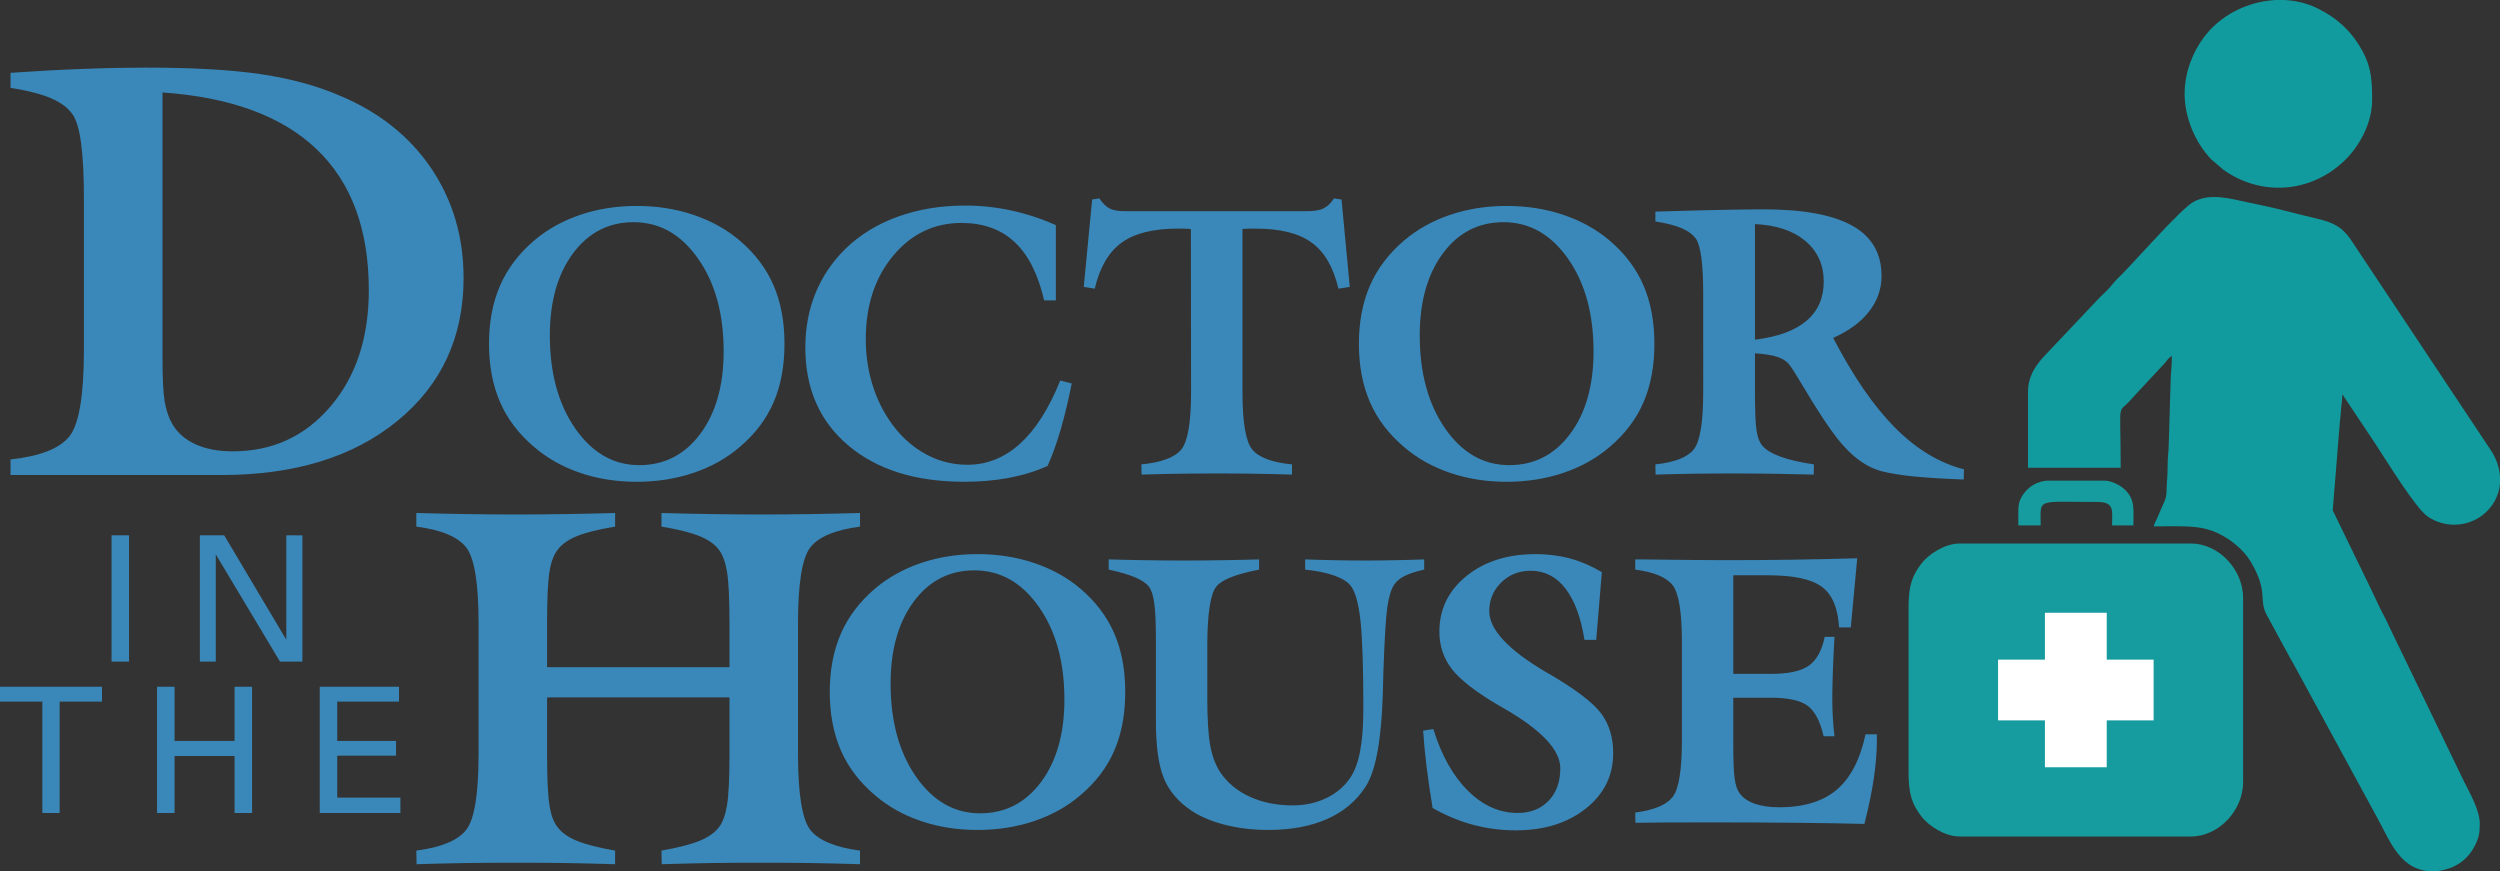 <?xml version="1.0" encoding="utf-8"?>
<!-- Generator: Adobe Illustrator 22.0.1, SVG Export Plug-In . SVG Version: 6.00 Build 0)  -->
<svg version="1.1" id="Layer_1" xmlns="http://www.w3.org/2000/svg" xmlns:xlink="http://www.w3.org/1999/xlink" x="0px" y="0px"
	 viewBox="0 0 740.278 258.047" enable-background="new 0 0 740.278 258.047" xml:space="preserve">
<rect x="0" y="0" width="740.278" height="258.047" fill="#333333" stroke="none"/>
<g>
	<path fill="#3A88B9" d="M263.716,202.438c0,11.133,2.518,20.326,7.534,27.562
		c5.035,7.217,11.357,10.834,18.965,10.834c7.44,0,13.445-3.096,18.051-9.268
		c4.606-6.173,6.918-14.322,6.918-24.429c0-11.114-2.518-20.271-7.571-27.45
		c-5.035-7.198-11.413-10.797-19.096-10.797c-7.385,0-13.371,3.077-17.939,9.231
		C266.01,184.275,263.716,192.387,263.716,202.438L263.716,202.438z M245.702,204.881
		c0-6.471,1.1-12.214,3.282-17.231c2.182-4.998,5.538-9.436,10.051-13.296
		c3.897-3.32,8.448-5.856,13.65-7.627c5.203-1.772,10.797-2.648,16.764-2.648
		c5.967,0,11.58,0.876,16.82,2.648c5.24,1.771,9.809,4.308,13.706,7.627
		c4.476,3.823,7.814,8.224,9.977,13.222c2.163,4.979,3.245,10.76,3.245,17.305
		c0,6.602-1.081,12.401-3.245,17.38c-2.163,4.998-5.501,9.38-9.977,13.166
		c-3.897,3.357-8.466,5.911-13.706,7.683c-5.24,1.772-10.853,2.648-16.82,2.648
		c-5.967,0-11.562-0.876-16.764-2.648c-5.203-1.771-9.753-4.326-13.65-7.683
		c-4.513-3.823-7.87-8.243-10.051-13.24
		C246.802,217.17,245.702,211.408,245.702,204.881L245.702,204.881z M328.294,168.666
		V165.645c3.748,0.112,7.478,0.187,11.207,0.243
		c3.711,0.056,7.385,0.093,11.04,0.093c3.674,0,7.385-0.037,11.114-0.093
		c3.73-0.056,7.459-0.13,11.17-0.243v3.021
		c-3.524,0.69-6.321,1.455-8.373,2.275c-2.051,0.821-3.487,1.734-4.289,2.76
		c-0.858,1.045-1.529,3.04-1.977,5.967c-0.466,2.946-0.69,6.807-0.69,11.618
		v15.403c0,6.303,0.298,11.002,0.876,14.117c0.578,3.114,1.566,5.725,2.946,7.851
		c2.107,3.133,5.035,5.557,8.746,7.254c3.711,1.716,7.944,2.573,12.718,2.573
		c3.618,0,6.9-0.709,9.883-2.126c2.984-1.417,5.352-3.413,7.105-5.967
		c1.343-1.958,2.349-4.625,2.984-7.963c0.634-3.357,0.951-7.608,0.951-12.736
		c0-12.308-0.298-21.017-0.876-26.145c-0.578-5.11-1.567-8.504-2.946-10.182
		c-0.989-1.212-2.648-2.2-4.979-3.002c-2.331-0.802-5.147-1.361-8.429-1.697
		V165.645c2.984,0.112,5.949,0.187,8.877,0.243
		c2.928,0.056,5.856,0.093,8.783,0.093c2.909,0,5.837-0.037,8.783-0.093
		c2.965-0.056,5.893-0.13,8.802-0.243v3.021
		c-2.462,0.541-4.382,1.175-5.762,1.865c-1.38,0.69-2.405,1.529-3.058,2.499
		c-0.932,1.324-1.641,3.543-2.089,6.694c-0.466,3.152-0.839,9.585-1.175,19.263
		c-0.037,1.417-0.094,3.506-0.168,6.229c-0.392,13.986-2.126,23.273-5.184,27.86
		c-2.741,4.196-6.545,7.347-11.413,9.492c-4.867,2.126-10.648,3.189-17.342,3.189
		c-4.643,0-8.951-0.522-12.961-1.567c-4.009-1.026-7.385-2.499-10.126-4.382
		c-3.748-2.592-6.378-5.781-7.888-9.548c-1.51-3.767-2.275-9.305-2.275-16.634
		V189.813c0-5.035-0.149-8.709-0.466-11.04c-0.298-2.331-0.82-3.991-1.548-4.979
		c-0.765-1.044-2.145-1.995-4.14-2.834
		C334.15,170.121,331.539,169.356,328.294,168.666L328.294,168.666z M421.404,216.368
		l3.021-0.485c2.405,7.795,5.818,13.874,10.238,18.257
		c4.42,4.382,9.305,6.583,14.695,6.583c3.823,0,6.881-1.194,9.194-3.599
		c2.312-2.406,3.469-5.613,3.469-9.623c0-5.426-5.538-11.319-16.615-17.697
		l-1.305-0.746c-6.937-4.046-11.655-7.683-14.154-10.89
		c-2.48-3.189-3.73-6.919-3.73-11.133c0-6.639,2.667-12.121,8-16.447
		c5.333-4.345,12.177-6.508,20.513-6.508c3.599,0,7.012,0.429,10.238,1.305
		c3.226,0.876,6.34,2.238,9.361,4.046l-1.678,20.047h-3.469
		c-1.063-6.657-2.946-11.729-5.65-15.235c-2.723-3.487-6.135-5.24-10.256-5.24
		c-3.45,0-6.378,1.156-8.746,3.468c-2.368,2.313-3.543,5.147-3.543,8.504
		c0,5.389,5.52,11.357,16.56,17.902l1.529,0.876
		c7.851,4.625,12.904,8.522,15.179,11.693c2.294,3.17,3.431,7.03,3.431,11.58
		c0,6.639-2.704,12.102-8.112,16.392c-5.408,4.308-12.326,6.452-20.736,6.452
		c-4.326,0-8.541-0.541-12.644-1.641c-4.102-1.1-8.093-2.76-11.991-4.979
		c-0.727-4.476-1.324-8.578-1.79-12.308
		C421.964,223.212,421.628,219.688,421.404,216.368L421.404,216.368z M484.267,243.632
		l-0.056-3.021c5.557-0.727,9.25-2.275,11.077-4.606
		c1.827-2.35,2.741-7.925,2.741-16.746v-29.203
		c0-8.821-0.914-14.415-2.741-16.765c-1.827-2.35-5.52-3.897-11.077-4.625V165.645
		h1.697c11.413,0.149,19.785,0.224,25.1,0.224c6.415,0,12.849-0.037,19.282-0.13
		c6.434-0.094,12.979-0.243,19.655-0.429l-1.902,20.476h-3.469
		c-0.336-5.725-2.014-9.734-5.091-12.01c-3.058-2.294-8.373-3.431-15.963-3.431
		h-10.275v29.203h11.04c5.221,0,8.988-0.802,11.301-2.424
		c2.312-1.622,3.897-4.475,4.737-8.541h2.891
		c-0.224,3.823-0.373,7.235-0.485,10.256c-0.112,3.021-0.168,5.687-0.168,7.982
		c0,1.921,0.056,3.823,0.168,5.706c0.112,1.865,0.261,3.692,0.485,5.483h-3.226
		c-0.989-4.364-2.536-7.366-4.681-8.988c-2.126-1.622-5.8-2.424-11.021-2.424
		h-11.04v14.098c0,4.625,0.13,7.907,0.41,9.883
		c0.28,1.958,0.765,3.394,1.454,4.308c1.026,1.399,2.518,2.424,4.513,3.114
		c1.977,0.69,4.401,1.044,7.235,1.044c7.254,0,12.923-1.734,17.007-5.184
		c4.084-3.468,6.937-8.932,8.541-16.41h3.356v1.66
		c0,3.487-0.298,7.31-0.914,11.431c-0.615,4.14-1.548,8.616-2.778,13.427
		c-6.229-0.149-12.942-0.261-20.121-0.336c-7.18-0.075-15.143-0.112-23.888-0.112
		c-6.415,0-11.282,0-14.601,0.019C490.141,243.557,487.083,243.594,484.267,243.632
		L484.267,243.632z"/>
	<path fill="#3A88B9" d="M33.03,195.913h5.18v-37.403h-5.18V195.913L33.03,195.913z
		 M59.182,195.913h4.714V164.156l19.013,31.756h6.631v-37.403h-4.766v30.928
		l-18.391-30.928h-7.201V195.913L59.182,195.913z"/>
	<path fill="#3A88B9" d="M3.115,140.661v-4.62c8.755-0.941,14.545-3.223,17.426-6.816
		c2.88-3.565,4.307-12.178,4.307-25.81V58.866c0-6.674-0.257-12.064-0.799-16.171
		c-0.513-4.107-1.34-6.987-2.453-8.67c-1.34-1.996-3.451-3.622-6.36-4.877
		c-2.909-1.255-6.93-2.31-12.121-3.137v-4.449
		c7.9-0.542,15.201-0.941,21.846-1.169c6.645-0.257,12.72-0.371,18.167-0.371
		c14.089,0,25.525,0.656,34.281,1.968c8.784,1.312,16.627,3.451,23.529,6.474
		c11.465,4.848,20.391,11.978,26.78,21.418c6.36,9.44,9.554,20.277,9.554,32.456
		c0,17.483-6.531,31.6-19.593,42.295c-13.062,10.695-30.459,16.028-52.191,16.028
		H3.115L3.115,140.661z M48.119,27.38v78.857c0,5.733,0.2,9.925,0.628,12.549
		c0.428,2.595,1.169,4.82,2.225,6.674c1.54,2.681,3.85,4.706,6.93,6.103
		c3.052,1.398,6.731,2.082,11.037,2.082c11.75,0,21.39-4.449,28.947-13.319
		c7.558-8.898,11.323-20.334,11.323-34.395c0-17.967-5.134-31.885-15.429-41.724
		C83.513,34.396,68.283,28.778,48.119,27.38L48.119,27.38z"/>
	<path fill="#3A88B9" d="M123.353,255.902l-0.075-4.029
		c7.411-0.97,12.335-3.034,14.772-6.143c2.437-3.133,3.656-10.569,3.656-22.332
		v-38.968c0-11.763-1.219-19.198-3.656-22.332
		c-2.437-3.134-7.361-5.198-14.772-6.167v-4.029
		c4.974,0.149,9.898,0.249,14.772,0.323c4.899,0.075,9.798,0.124,14.697,0.124
		c4.924,0,9.823-0.05,14.722-0.124c4.924-0.074,9.798-0.174,14.672-0.323v4.029
		c-4.974,0.821-8.754,1.766-11.34,2.835c-2.611,1.069-4.501,2.412-5.67,4.029
		c-1.169,1.442-1.989,3.656-2.437,6.59c-0.472,2.934-0.696,7.958-0.696,15.045
		v13.13h54.014v-13.13c0-7.088-0.249-12.111-0.721-15.045
		c-0.497-2.935-1.293-5.148-2.412-6.59c-1.193-1.617-3.108-2.959-5.695-4.029
		c-2.611-1.069-6.366-2.014-11.315-2.835v-4.029
		c4.999,0.149,9.922,0.249,14.796,0.323c4.85,0.075,9.724,0.124,14.648,0.124
		c4.899,0,9.798-0.05,14.697-0.124c4.899-0.074,9.798-0.174,14.647-0.323v4.029
		c-7.386,0.97-12.285,3.034-14.722,6.167c-2.412,3.133-3.631,10.569-3.631,22.332
		v38.968c0,11.763,1.219,19.198,3.631,22.332c2.437,3.109,7.336,5.173,14.722,6.143
		v4.029c-4.8-0.149-9.674-0.273-14.573-0.348
		c-4.899-0.075-9.823-0.099-14.772-0.099c-4.974,0-9.873,0.025-14.722,0.099
		c-4.874,0.075-9.748,0.199-14.647,0.348l-0.075-4.029
		c4.949-0.87,8.704-1.84,11.315-2.91c2.587-1.069,4.501-2.412,5.695-4.004
		c1.119-1.418,1.915-3.606,2.412-6.565c0.473-2.959,0.721-7.958,0.721-14.996
		v-16.885H161.998v16.885c0,7.038,0.224,12.036,0.696,14.996
		c0.448,2.96,1.268,5.148,2.437,6.565c1.169,1.592,3.059,2.935,5.67,4.004
		c2.586,1.069,6.367,2.039,11.34,2.91v4.029
		c-4.825-0.149-9.674-0.273-14.598-0.348c-4.899-0.075-9.848-0.099-14.797-0.099
		c-4.949,0-9.873,0.025-14.772,0.099C133.101,255.628,128.227,255.753,123.353,255.902
		L123.353,255.902z"/>
	<path fill="#3A88B9" d="M17.666,240.746v-33h12.537v-4.403H0v4.403h12.537v33H17.666
		L17.666,240.746z M46.512,203.343v37.403h5.18v-16.888h17.769v16.888h5.181v-37.403
		h-5.181v16.06H51.692v-16.06H46.512L46.512,203.343z M94.681,240.746h23.882v-4.559
		H99.862v-12.433h17.407v-4.351H99.862v-11.656h18.287v-4.403H94.681V240.746
		L94.681,240.746z"/>
	<polygon fill-rule="evenodd" clip-rule="evenodd" fill="#3A88B9" points="356.723,106.085 356.723,139.295 
		363.552,139.295 363.552,106.085 356.723,106.085 	"/>
	<path fill="#3A88B9" d="M162.814,99.341c0,11.133,2.518,20.326,7.534,27.562
		c5.035,7.217,11.357,10.834,18.965,10.834c7.44,0,13.445-3.095,18.051-9.268
		c4.606-6.173,6.918-14.322,6.918-24.429c0-11.114-2.518-20.271-7.571-27.45
		c-5.035-7.198-11.413-10.797-19.096-10.797c-7.385,0-13.371,3.077-17.939,9.231
		C165.108,81.178,162.814,89.29,162.814,99.341L162.814,99.341z M144.8,101.784
		c0-6.471,1.1-12.214,3.282-17.231c2.182-4.998,5.538-9.436,10.051-13.296
		c3.897-3.319,8.448-5.856,13.65-7.627c5.203-1.771,10.797-2.648,16.765-2.648
		c5.967,0,11.58,0.876,16.82,2.648c5.24,1.772,9.809,4.308,13.706,7.627
		c4.476,3.823,7.814,8.224,9.977,13.222c2.163,4.979,3.245,10.76,3.245,17.305
		c0,6.602-1.081,12.401-3.245,17.38c-2.163,4.998-5.501,9.38-9.977,13.166
		c-3.897,3.357-8.466,5.911-13.706,7.683c-5.24,1.772-10.853,2.648-16.82,2.648
		c-5.967,0-11.562-0.876-16.765-2.648c-5.203-1.772-9.753-4.326-13.65-7.683
		c-4.513-3.823-7.87-8.243-10.051-13.24
		C145.9,114.073,144.8,108.311,144.8,101.784L144.8,101.784z M312.651,66.669
		v22.284h-3.468c-1.79-7.758-4.699-13.52-8.746-17.287
		c-4.047-3.767-9.287-5.65-15.739-5.65c-8.093,0-14.844,3.245-20.233,9.715
		c-5.389,6.489-8.093,14.695-8.093,24.634c0,4.121,0.485,8.056,1.473,11.804
		c0.988,3.748,2.424,7.235,4.326,10.424c2.835,4.774,6.359,8.485,10.592,11.096
		c4.233,2.629,8.802,3.935,13.706,3.935c5.8,0,10.984-2.089,15.59-6.247
		c4.587-4.177,8.559-10.406,11.897-18.704l3.394,0.876
		c-0.988,4.979-2.07,9.51-3.245,13.557c-1.175,4.065-2.48,7.683-3.897,10.853
		c-3.45,1.567-7.235,2.741-11.357,3.524c-4.121,0.783-8.541,1.175-13.277,1.175
		c-14.434,0-25.884-3.58-34.368-10.741c-8.485-7.161-12.737-16.821-12.737-28.979
		c0-5.837,1.007-11.207,3.002-16.112c2.014-4.923,4.96-9.287,8.858-13.128
		c4.251-4.14,9.417-7.329,15.515-9.529c6.079-2.2,12.718-3.301,19.935-3.301
		c4.624,0,9.175,0.485,13.65,1.455C303.906,63.294,308.325,64.73,312.651,66.669
		L312.651,66.669z M338.032,140.534l-0.056-3.021
		c5.949-0.578,9.883-2.051,11.823-4.419c1.921-2.368,2.89-8.019,2.89-16.933
		l-0.056-48.354c-0.429-0.037-0.932-0.074-1.473-0.094
		c-0.541-0.019-1.343-0.019-2.406-0.019c-7.273,0-12.811,1.38-16.634,4.159
		c-3.823,2.779-6.471,7.31-7.962,13.632l-3.245-0.541l2.48-25.865l2.126-0.336
		c0.951,1.417,1.939,2.406,2.984,2.965c1.063,0.56,2.648,0.839,4.792,0.839h2.946
		h50.48c2.35,0,4.103-0.279,5.203-0.839c1.119-0.559,2.144-1.548,3.096-2.965
		l2.219,0.336l2.443,25.865l-3.356,0.541c-1.492-6.359-4.14-10.909-7.926-13.65
		c-3.786-2.76-9.305-4.14-16.56-4.14c-1.063,0-1.865,0-2.405,0.019
		c-0.541,0.019-1.063,0.056-1.529,0.094v48.354c0,8.914,0.97,14.564,2.891,16.933
		c1.939,2.368,5.856,3.841,11.767,4.419v3.021
		c-3.655-0.112-7.347-0.205-11.077-0.261c-3.748-0.056-7.459-0.074-11.189-0.074
		c-3.711,0-7.422,0.019-11.133,0.074C345.472,140.33,341.761,140.423,338.032,140.534
		L338.032,140.534z M420.4,99.341c0,11.133,2.518,20.326,7.534,27.562
		c5.035,7.217,11.357,10.834,18.965,10.834c7.44,0,13.445-3.095,18.051-9.268
		c4.606-6.173,6.918-14.322,6.918-24.429c0-11.114-2.518-20.271-7.571-27.45
		c-5.035-7.198-11.413-10.797-19.096-10.797c-7.385,0-13.371,3.077-17.939,9.231
		C422.694,81.178,420.4,89.29,420.4,99.341L420.4,99.341z M402.386,101.784
		c0-6.471,1.1-12.214,3.282-17.231c2.182-4.998,5.539-9.436,10.052-13.296
		c3.897-3.319,8.448-5.856,13.65-7.627c5.203-1.771,10.797-2.648,16.765-2.648
		c5.967,0,11.58,0.876,16.82,2.648c5.24,1.772,9.809,4.308,13.706,7.627
		c4.476,3.823,7.814,8.224,9.977,13.222c2.163,4.979,3.245,10.76,3.245,17.305
		c0,6.602-1.081,12.401-3.245,17.38c-2.163,4.998-5.501,9.38-9.977,13.166
		c-3.897,3.357-8.466,5.911-13.706,7.683c-5.24,1.772-10.853,2.648-16.82,2.648
		c-5.967,0-11.562-0.876-16.765-2.648c-5.203-1.772-9.753-4.326-13.65-7.683
		c-4.513-3.823-7.87-8.243-10.052-13.24
		C403.486,114.073,402.386,108.311,402.386,101.784L402.386,101.784z M490.237,140.534
		l-0.056-3.021c5.744-0.616,9.529-2.107,11.376-4.457
		c1.846-2.349,2.779-7.981,2.779-16.914V87.071c0-4.382-0.168-7.907-0.522-10.592
		c-0.335-2.667-0.858-4.569-1.548-5.65c-0.914-1.324-2.313-2.387-4.196-3.208
		c-1.883-0.82-4.513-1.51-7.888-2.051v-2.909
		c7.963-0.243,14.602-0.41,19.916-0.522c5.315-0.093,9.343-0.149,12.065-0.149
		c11.823,0,20.607,1.622,26.369,4.867c5.744,3.226,8.615,8.187,8.615,14.844
		c0,3.86-1.231,7.366-3.692,10.536c-2.462,3.17-6.005,5.762-10.629,7.813
		c5.893,11.357,11.991,20.233,18.312,26.592
		c6.321,6.359,13.128,10.462,20.401,12.326l-0.056,3.021
		c-5.93-0.224-10.834-0.522-14.694-0.895c-3.86-0.392-7.068-0.914-9.66-1.566
		c-2.704-0.727-5.296-2.126-7.813-4.196c-2.499-2.089-4.998-4.905-7.478-8.485
		c-2.145-3.058-4.494-6.713-7.049-11.002c-2.536-4.27-4.196-6.918-4.961-7.888
		c-0.764-0.989-1.939-1.753-3.524-2.275c-1.585-0.522-3.804-0.876-6.639-1.063
		v11.04c0,5.967,0.149,9.921,0.466,11.823c0.298,1.921,0.821,3.357,1.548,4.289
		c1.026,1.324,2.816,2.443,5.371,3.394c2.574,0.951,5.93,1.734,10.07,2.35
		l-0.056,3.021c-4.102-0.112-8.168-0.205-12.177-0.261
		c-4.028-0.056-8-0.074-11.916-0.074c-3.916,0-7.795,0.019-11.58,0.074
		C497.584,140.33,493.873,140.423,490.237,140.534L490.237,140.534z M519.664,66.352
		v34.238c6.769-0.839,11.86-2.704,15.254-5.594
		c3.413-2.89,5.11-6.769,5.11-11.636c0-4.941-1.809-8.932-5.427-11.991
		C530.983,68.311,526.004,66.651,519.664,66.352L519.664,66.352z"/>
	<path fill-rule="evenodd" clip-rule="evenodd" fill="#129B9E" d="M600.512,116.103v22.4h27.448
		c0-21.695-1.281-14.966,3.693-20.916l9.425-10.136
		c0.754-0.98,1.056-1.426,2.026-2.075c0,3.774-0.304,4.678-0.328,6.613
		l-0.606,20.217c-0.025,2.055-0.347,2.67-0.326,6.615
		c0.014,2.597-0.298,3.954-0.301,6.639c-0.003,2.318-0.92,3.562-1.638,5.303
		c-0.342,0.829-0.61,1.422-1.035,2.436c-0.456,1.087-0.872,1.554-1.129,2.657
		c10.748,0,15.465-0.63,22.279,3.907c0.844,0.562,1.055,0.752,1.799,1.356
		c1.893,1.536,3.463,3.205,4.735,5.361c5.118,8.673,2.268,10.972,4.519,15.357
		l6.991,12.885c0.845,1.387,1.556,2.797,2.37,4.255l23.347,42.908
		c4.074,7.279,6.843,16.142,16.937,16.161c1.384,0.003,4.344-0.77,5.367-1.227
		c3.041-1.359,5.259-3.423,6.779-6.472c1.222-2.45,1.419-3.747,1.419-6.468
		c0-3.929-2.923-9-4.627-12.41l-22.194-45.954
		c-0.828-1.861-1.914-3.84-2.835-5.683c-0.952-1.902-1.734-3.795-2.734-5.784
		c-1.013-2.016-11.148-22.884-11.148-22.926l2.076-25.689
		c0.193-1.33,0.285-3.258,0.398-4.334c0.143-1.362,0.366-3.272,0.366-4.367
		l9.844,14.766c2.78,4.17,11.791,18.976,15.452,21.461
		c5.707,3.873,13.19,2.926,17.703-1.747c2.287-2.367,3.482-5.22,3.696-8.185
		v-1.972c-0.187-2.636-1.115-5.298-2.71-7.732l-41.333-62.15
		c-3.573-5.411-7.433-5.723-13.567-7.256c-2.913-0.728-5.526-1.405-8.326-2.086
		c-2.743-0.667-5.803-1.3-8.545-1.866c-5.018-1.037-11.381-3.041-16.453-0.092
		c-3.708,2.156-17.31,17.627-20.674,20.972c-1.373,1.365-2.293,2.238-3.503,3.754
		c-0.922,1.156-2.33,2.403-3.439,3.502l-17.023,17.998
		C602.58,108.628,600.512,111.581,600.512,116.103L600.512,116.103z"/>
	<path fill-rule="evenodd" clip-rule="evenodd" fill="#129B9E" d="M646.89,27.764
		c0,7.021,3.14,14.436,7.801,19.332l3.552,3.073
		c11.144,8.047,25.877,7.078,35.94-2.561c4.641-4.445,8.235-11.365,8.235-17.951
		c0-5.334-0.173-9.534-2.734-14.303c-3.168-5.901-7.446-9.903-13.351-12.835
		C683.146,0.936,679.685,0.129,676.194,0h-2.002
		c-7.122,0.258-14.18,3.256-19.114,8.188
		C650.227,13.036,646.89,20.366,646.89,27.764L646.89,27.764z"/>
	<path fill-rule="evenodd" clip-rule="evenodd" fill="#169C9E" d="M565.145,179.867v48.902
		c0,6.385,1.029,9.415,3.915,13.123c2.033,2.612,6.777,5.807,11.229,5.807h68.463
		c8.29,0,15.459-7.755,15.459-16.09v-54.581c0-8.335-7.169-16.09-15.459-16.09
		h-68.463c-4.452,0-9.196,3.195-11.229,5.808
		C566.173,170.451,565.145,173.481,565.145,179.867L565.145,179.867z"/>
	<path fill-rule="evenodd" clip-rule="evenodd" fill="#169C9E" d="M597.641,151.156v4.417h6.625
		c0-8.207-1.581-6.941,16.721-6.941c5.28,0,4.417,2.567,4.417,6.941h6.31
		c0-4.489,0.662-7.773-2.755-10.811c-1.158-1.029-3.722-2.44-5.763-2.44h-16.406
		c-3.707,0-6.699,2.08-8.264,4.987C597.938,148.404,597.641,149.599,597.641,151.156
		L597.641,151.156z"/>
	<polygon fill-rule="evenodd" clip-rule="evenodd" fill="#FFFFFF" points="605.528,195.326 591.647,195.326 
		591.647,213.31 605.528,213.31 605.528,227.191 623.827,227.191 623.827,213.31 
		637.709,213.31 637.709,195.326 623.827,195.326 623.827,181.444 605.528,181.444 
		605.528,195.326 	"/>
</g>
<g>
</g>
<g>
</g>
<g>
</g>
<g>
</g>
<g>
</g>
<g>
</g>
</svg>
